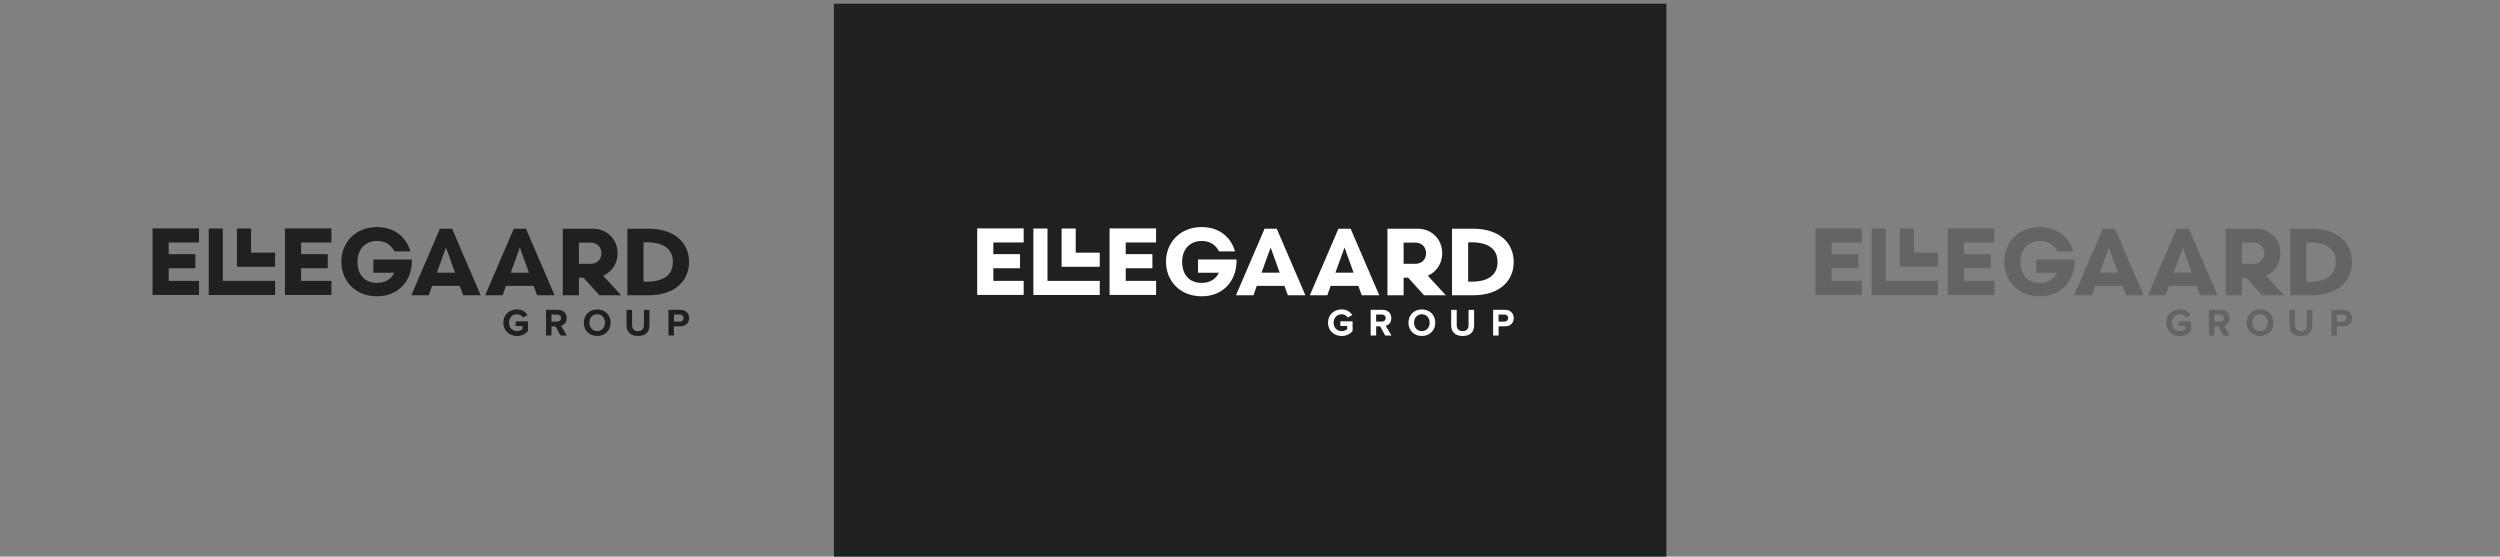 <?xml version="1.0" encoding="UTF-8"?><svg id="Layer_1" xmlns="http://www.w3.org/2000/svg" viewBox="0 0 1920 427.46"><rect x="0" y="0" width="1920" height="427.46" fill="#808080" stroke="none"/><defs><style>.cls-1{opacity:.3;}.cls-2{fill:#1f2121;}.cls-2,.cls-3{stroke-width:0px;}.cls-3{fill:#fff;}</style></defs><rect class="cls-2" x="640.45" y="2.81" width="639.32" height="427.21"/><path class="cls-2" d="m397.05,237.63c4.08,0,6.65,1.98,8.16,4.32l-3.49,1.89c-.91-1.39-2.6-2.48-4.67-2.48-3.58,0-6.18,2.75-6.18,6.47s2.6,6.47,6.18,6.47c1.8,0,3.4-.74,4.26-1.51v-2.4h-5.26v-3.61h9.4v7.54c-2.01,2.25-4.82,3.72-8.39,3.72-5.77,0-10.5-4.02-10.5-10.23s4.73-10.2,10.5-10.2Z"/><path class="cls-2" d="m430.49,257.67l-3.87-7.07h-3.07v7.07h-4.2v-19.72h9.22c4.11,0,6.62,2.69,6.62,6.36s-2.19,5.35-4.32,5.85l4.44,7.51h-4.82Zm-2.54-16.11h-4.41v5.44h4.41c1.68,0,2.95-1.06,2.95-2.72s-1.27-2.72-2.95-2.72Z"/><path class="cls-2" d="m458.64,237.63c5.97,0,10.32,4.26,10.32,10.2s-4.34,10.2-10.32,10.2-10.29-4.26-10.29-10.2,4.35-10.2,10.29-10.2Zm0,3.73c-3.64,0-5.97,2.78-5.97,6.47s2.34,6.47,5.97,6.47,6-2.81,6-6.47-2.37-6.47-6-6.47Z"/><path class="cls-2" d="m481.17,237.96h4.26v11.71c0,2.75,1.51,4.64,4.58,4.64s4.52-1.89,4.52-4.64v-11.71h4.26v11.83c0,4.91-2.81,8.25-8.78,8.25s-8.84-3.37-8.84-8.22v-11.86Z"/><path class="cls-2" d="m513.38,257.67v-19.72h9.22c4.29,0,6.62,2.9,6.62,6.36s-2.37,6.3-6.62,6.3h-5.02v7.07h-4.2Zm8.66-16.11h-4.46v5.44h4.46c1.66,0,2.9-1.06,2.9-2.72s-1.24-2.72-2.9-2.72Z"/><path class="cls-2" d="m152.84,215.72v10.81h-35.7v-51.12h35.71v10.81h-23.3v8.98h20.48v10.81h-20.48v9.71h23.29Z"/><path class="cls-2" d="m254.54,215.72v10.81h-35.73v-51.12h35.71v10.81h-23.3v8.98h20.49v10.81h-20.49v9.71h23.31Z"/><path class="cls-2" d="m286.75,199.29h29.58v1.02c0,15.78-10.66,27.24-26.73,27.24-17.02,0-27.46-12.12-27.46-26.58s10.59-26.58,27.46-26.58c12.93,0,22.28,7.23,25.56,18.7h-12.27c-2.19-4.38-6.28-8.03-13.22-8.03-9.42,0-15.12,6.65-15.12,15.92,0,10.22,5.77,16.29,14.97,16.29,6.72,0,11.32-3.36,13.22-7.82h-15.99v-10.15Z"/><path class="cls-2" d="m353.12,219.54h-21.25l-2.56,7.23h-13.44l21.98-51.12h9.35l21.98,51.12h-13.44l-2.63-7.23Zm-17.6-10.15h13.95l-6.94-19.28-7.01,19.28Z"/><path class="cls-2" d="m409.86,219.54h-21.25l-2.56,7.23h-13.44l21.98-51.12h9.35l21.98,51.12h-13.44l-2.63-7.23Zm-17.6-10.15h13.95l-6.94-19.28-7.01,19.28Z"/><path class="cls-2" d="m448.09,213.26h-3.45v13.51h-12.42v-51.12h23.24c10.81,0,18.84,8.18,18.84,18.84,0,7.96-4.46,14.39-11.1,17.24l13.88,15.05h-16.72l-12.27-13.51Zm5.62-10.66c4.6,0,8.18-3.14,8.18-8.11s-3.58-8.18-8.18-8.18h-9.07v16.29h9.07Z"/><path class="cls-2" d="m497.94,175.65c20.45,0,31.26,11.03,31.26,25.56s-10.81,25.56-31.26,25.56h-16.14v-51.12h16.14Zm-1.17,40.68c12.78,0,20.01-5.11,20.01-15.12s-7.23-15.12-20.01-15.12h-2.56v30.24h2.56Z"/><polygon class="cls-2" points="171.13 215.72 171.13 175.51 160.29 175.51 160.29 226.56 211.28 226.56 211.28 215.72 171.13 215.72"/><polygon class="cls-2" points="192.81 194.04 192.81 175.51 181.97 175.51 181.97 204.88 211.28 204.88 211.28 194.04 192.81 194.04"/><path class="cls-3" d="m1030.39,237.63c4.08,0,6.65,1.98,8.16,4.32l-3.49,1.89c-.91-1.39-2.6-2.48-4.67-2.48-3.58,0-6.18,2.75-6.18,6.47s2.6,6.47,6.18,6.47c1.8,0,3.4-.74,4.26-1.51v-2.4h-5.26v-3.61h9.4v7.54c-2.01,2.25-4.82,3.72-8.39,3.72-5.77,0-10.5-4.02-10.5-10.23s4.73-10.2,10.5-10.2Z"/><path class="cls-3" d="m1063.82,257.67l-3.87-7.07h-3.07v7.07h-4.2v-19.72h9.22c4.11,0,6.62,2.69,6.62,6.36s-2.19,5.35-4.32,5.85l4.44,7.51h-4.82Zm-2.54-16.11h-4.41v5.44h4.41c1.68,0,2.95-1.06,2.95-2.72s-1.27-2.72-2.95-2.72Z"/><path class="cls-3" d="m1091.97,237.63c5.97,0,10.32,4.26,10.32,10.2s-4.34,10.2-10.32,10.2-10.29-4.26-10.29-10.2,4.35-10.2,10.29-10.2Zm0,3.73c-3.64,0-5.97,2.78-5.97,6.47s2.34,6.47,5.97,6.47,6-2.81,6-6.47-2.37-6.47-6-6.47Z"/><path class="cls-3" d="m1114.5,237.96h4.26v11.71c0,2.75,1.51,4.64,4.58,4.64s4.52-1.89,4.52-4.64v-11.71h4.26v11.83c0,4.91-2.81,8.25-8.78,8.25s-8.84-3.37-8.84-8.22v-11.86Z"/><path class="cls-3" d="m1146.71,257.67v-19.72h9.22c4.29,0,6.62,2.9,6.62,6.36s-2.37,6.3-6.62,6.3h-5.02v7.07h-4.2Zm8.66-16.11h-4.46v5.44h4.46c1.66,0,2.9-1.06,2.9-2.72s-1.24-2.72-2.9-2.72Z"/><path class="cls-3" d="m786.18,215.72v10.81h-35.7v-51.12h35.71v10.81h-23.3v8.98h20.48v10.81h-20.48v9.71h23.29Z"/><path class="cls-3" d="m887.88,215.72v10.81h-35.73v-51.12h35.71v10.81h-23.3v8.98h20.49v10.81h-20.49v9.71h23.31Z"/><path class="cls-3" d="m920.08,199.29h29.58v1.02c0,15.78-10.66,27.24-26.73,27.24-17.02,0-27.46-12.12-27.46-26.58s10.59-26.58,27.46-26.58c12.93,0,22.28,7.23,25.56,18.7h-12.27c-2.19-4.38-6.28-8.03-13.22-8.03-9.42,0-15.12,6.65-15.12,15.92,0,10.22,5.77,16.29,14.97,16.29,6.72,0,11.32-3.36,13.22-7.82h-15.99v-10.15Z"/><path class="cls-3" d="m986.46,219.54h-21.25l-2.56,7.23h-13.44l21.98-51.12h9.35l21.98,51.12h-13.44l-2.63-7.23Zm-17.6-10.15h13.95l-6.94-19.28-7.01,19.28Z"/><path class="cls-3" d="m1043.2,219.54h-21.25l-2.56,7.23h-13.44l21.98-51.12h9.35l21.98,51.12h-13.44l-2.63-7.23Zm-17.6-10.15h13.95l-6.94-19.28-7.01,19.28Z"/><path class="cls-3" d="m1081.42,213.26h-3.45v13.51h-12.42v-51.12h23.24c10.81,0,18.84,8.18,18.84,18.84,0,7.96-4.46,14.39-11.1,17.24l13.88,15.05h-16.72l-12.27-13.51Zm5.62-10.66c4.6,0,8.18-3.14,8.18-8.11s-3.58-8.18-8.18-8.18h-9.07v16.29h9.07Z"/><path class="cls-3" d="m1131.27,175.65c20.45,0,31.26,11.03,31.26,25.56s-10.81,25.56-31.26,25.56h-16.14v-51.12h16.14Zm-1.17,40.68c12.78,0,20.01-5.11,20.01-15.12s-7.23-15.12-20.01-15.12h-2.56v30.24h2.56Z"/><polygon class="cls-3" points="804.47 215.72 804.47 175.51 793.63 175.51 793.63 226.56 844.61 226.56 844.61 215.72 804.47 215.72"/><polygon class="cls-3" points="826.15 194.04 826.15 175.51 815.31 175.51 815.31 204.88 844.61 204.88 844.61 194.04 826.15 194.04"/><g class="cls-1"><path class="cls-2" d="m1674.15,237.63c4.08,0,6.65,1.98,8.16,4.32l-3.49,1.89c-.91-1.39-2.6-2.48-4.67-2.48-3.58,0-6.18,2.75-6.18,6.47s2.6,6.47,6.18,6.47c1.8,0,3.4-.74,4.26-1.51v-2.4h-5.26v-3.61h9.4v7.54c-2.01,2.25-4.82,3.72-8.39,3.72-5.77,0-10.5-4.02-10.5-10.23s4.73-10.2,10.5-10.2Z"/><path class="cls-2" d="m1707.59,257.67l-3.87-7.07h-3.07v7.07h-4.2v-19.72h9.22c4.11,0,6.62,2.69,6.62,6.36s-2.19,5.35-4.32,5.85l4.44,7.51h-4.82Zm-2.54-16.11h-4.41v5.44h4.41c1.68,0,2.95-1.06,2.95-2.72s-1.27-2.72-2.95-2.72Z"/><path class="cls-2" d="m1735.74,237.63c5.97,0,10.32,4.26,10.32,10.2s-4.34,10.2-10.32,10.2-10.29-4.26-10.29-10.2,4.35-10.2,10.29-10.2Zm0,3.73c-3.64,0-5.97,2.78-5.97,6.47s2.34,6.47,5.97,6.47,6-2.81,6-6.47-2.37-6.47-6-6.47Z"/><path class="cls-2" d="m1758.26,237.96h4.26v11.71c0,2.75,1.51,4.64,4.58,4.64s4.52-1.89,4.52-4.64v-11.71h4.26v11.83c0,4.91-2.81,8.25-8.78,8.25s-8.84-3.37-8.84-8.22v-11.86Z"/><path class="cls-2" d="m1790.48,257.67v-19.72h9.22c4.29,0,6.62,2.9,6.62,6.36s-2.37,6.3-6.62,6.3h-5.02v7.07h-4.2Zm8.66-16.11h-4.46v5.44h4.46c1.66,0,2.9-1.06,2.9-2.72s-1.24-2.72-2.9-2.72Z"/><path class="cls-2" d="m1429.94,215.72v10.81h-35.7v-51.12h35.71v10.81h-23.3v8.98h20.48v10.81h-20.48v9.71h23.29Z"/><path class="cls-2" d="m1531.64,215.72v10.81h-35.73v-51.12h35.71v10.81h-23.3v8.98h20.49v10.81h-20.49v9.71h23.31Z"/><path class="cls-2" d="m1563.85,199.29h29.58v1.02c0,15.78-10.66,27.24-26.73,27.24-17.02,0-27.46-12.12-27.46-26.58s10.59-26.58,27.46-26.58c12.93,0,22.28,7.23,25.56,18.7h-12.27c-2.19-4.38-6.28-8.03-13.22-8.03-9.42,0-15.12,6.65-15.12,15.92,0,10.22,5.77,16.29,14.97,16.29,6.72,0,11.32-3.36,13.22-7.82h-15.99v-10.15Z"/><path class="cls-2" d="m1630.22,219.54h-21.25l-2.56,7.23h-13.44l21.98-51.12h9.35l21.98,51.12h-13.44l-2.63-7.23Zm-17.6-10.15h13.95l-6.94-19.28-7.01,19.28Z"/><path class="cls-2" d="m1686.96,219.54h-21.25l-2.56,7.23h-13.44l21.98-51.12h9.35l21.98,51.12h-13.44l-2.63-7.23Zm-17.6-10.15h13.95l-6.94-19.28-7.01,19.28Z"/><path class="cls-2" d="m1725.18,213.26h-3.45v13.51h-12.42v-51.12h23.24c10.81,0,18.84,8.18,18.84,18.84,0,7.96-4.46,14.39-11.1,17.24l13.88,15.05h-16.72l-12.27-13.51Zm5.62-10.66c4.6,0,8.18-3.14,8.18-8.11s-3.58-8.18-8.18-8.18h-9.07v16.29h9.07Z"/><path class="cls-2" d="m1775.03,175.65c20.45,0,31.26,11.03,31.26,25.56s-10.81,25.56-31.26,25.56h-16.14v-51.12h16.14Zm-1.17,40.68c12.78,0,20.01-5.11,20.01-15.12s-7.23-15.12-20.01-15.12h-2.56v30.24h2.56Z"/><polygon class="cls-2" points="1448.23 215.72 1448.23 175.51 1437.39 175.51 1437.39 226.56 1488.38 226.56 1488.38 215.72 1448.23 215.72"/><polygon class="cls-2" points="1469.91 194.04 1469.91 175.51 1459.07 175.51 1459.07 204.88 1488.38 204.88 1488.38 194.04 1469.91 194.04"/></g></svg>